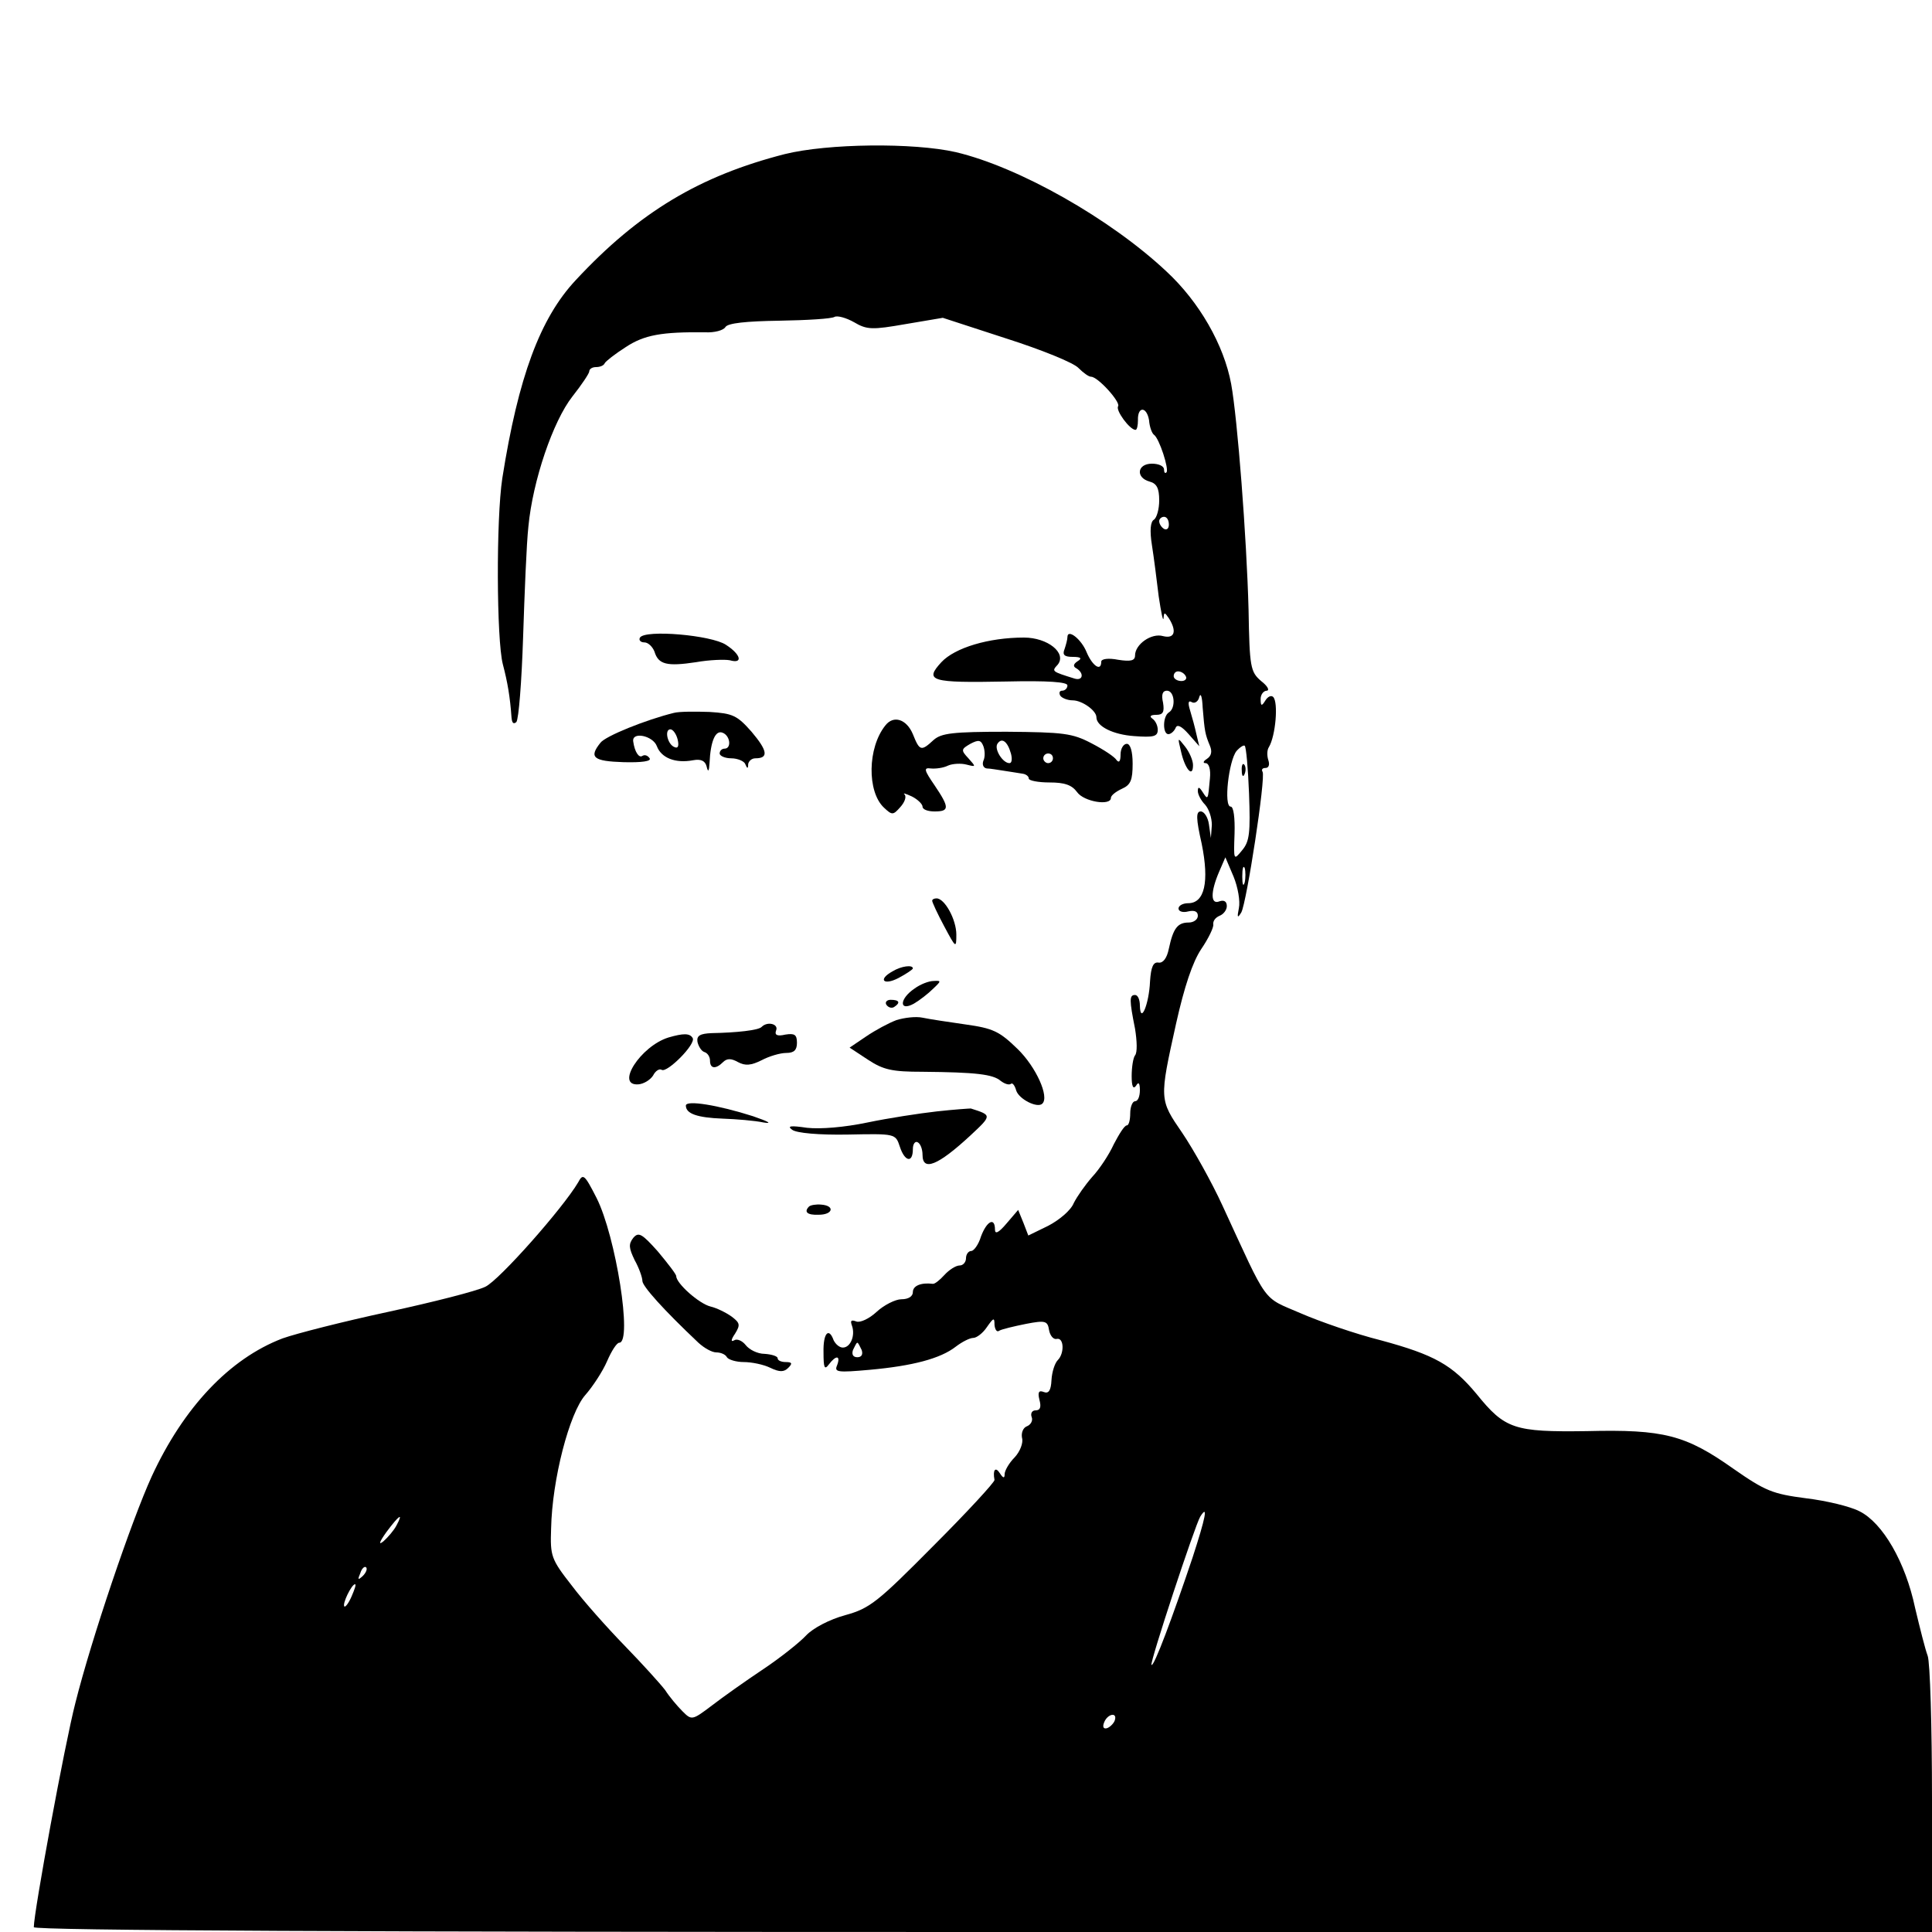 <?xml version="1.0" standalone="no"?>
<!DOCTYPE svg PUBLIC "-//W3C//DTD SVG 20010904//EN"
 "http://www.w3.org/TR/2001/REC-SVG-20010904/DTD/svg10.dtd">
<svg version="1.0" xmlns="http://www.w3.org/2000/svg"
 width="400pt" height="400pt" viewBox="0 0 400 400"
 preserveAspectRatio="xMidYMid meet">

<g transform="translate(0,400) scale(0.1,-0.1)"
fill="#000000" stroke="none">
<path d="M1625 3681 c-176 -45 -302 -120 -433 -261 -74 -79 -119 -201 -152
-410 -13 -85 -12 -334 1 -385 10 -38 15 -68 18 -110 1 -12 4 -15 10 -10 5 6
11 84 14 175 3 91 7 194 11 230 9 95 51 218 91 269 19 24 35 48 35 52 0 5 6 9
14 9 8 0 16 3 18 8 2 4 21 19 43 33 39 26 76 32 165 31 19 -1 38 4 42 11 5 8
43 12 111 13 58 1 109 4 115 8 6 3 24 -2 40 -11 27 -16 38 -16 107 -4 l77 13
132 -43 c72 -23 139 -50 149 -61 10 -10 21 -18 26 -18 14 0 61 -52 56 -61 -6
-8 24 -49 36 -49 3 0 5 9 5 20 -1 29 18 29 23 0 1 -14 6 -27 10 -30 11 -7 32
-72 26 -78 -3 -3 -5 0 -5 6 0 7 -11 12 -25 12 -31 0 -34 -29 -5 -37 15 -4 20
-14 20 -39 0 -18 -5 -36 -11 -40 -7 -4 -9 -22 -4 -53 4 -25 10 -73 14 -106 5
-33 9 -53 10 -45 1 13 2 13 11 0 17 -27 12 -43 -12 -37 -24 7 -58 -17 -58 -40
0 -11 -9 -13 -35 -9 -20 4 -35 2 -35 -4 0 -21 -18 -9 -30 19 -11 28 -40 50
-40 32 0 -5 -3 -16 -6 -25 -5 -12 0 -16 17 -16 17 0 20 -3 10 -9 -9 -6 -10
-11 -2 -15 16 -10 13 -26 -4 -21 -48 15 -48 15 -35 29 19 24 -21 56 -70 56
-73 0 -143 -21 -171 -51 -36 -39 -22 -43 134 -40 87 2 127 -1 127 -8 0 -6 -5
-11 -11 -11 -5 0 -7 -4 -4 -10 3 -5 15 -10 26 -10 19 0 49 -21 49 -35 0 -19
35 -36 78 -39 40 -3 49 -1 49 13 0 9 -5 19 -11 23 -7 5 -4 8 8 8 14 0 17 6 14
25 -4 17 -1 25 8 25 16 0 19 -36 4 -45 -13 -8 -13 -45 -1 -45 5 0 12 6 15 13
3 8 12 4 27 -13 l22 -25 -6 25 c-3 14 -9 36 -13 49 -5 16 -4 22 4 17 6 -3 13
2 15 11 3 10 6 0 7 -22 4 -49 5 -55 15 -79 5 -12 3 -21 -6 -27 -8 -5 -9 -9 -3
-9 7 0 11 -13 9 -32 -4 -45 -4 -45 -15 -28 -7 11 -10 12 -10 2 0 -7 7 -20 15
-28 8 -9 14 -27 14 -42 l-2 -27 -4 28 c-2 15 -10 27 -17 27 -10 0 -10 -14 2
-67 16 -79 6 -123 -28 -123 -11 0 -20 -5 -20 -11 0 -6 9 -9 20 -6 13 3 20 0
20 -9 0 -8 -9 -14 -19 -14 -23 0 -32 -12 -41 -54 -4 -20 -12 -30 -21 -29 -11
2 -16 -8 -18 -39 -2 -47 -20 -90 -21 -50 0 12 -4 22 -10 22 -12 0 -12 -10 0
-70 4 -25 5 -49 0 -55 -4 -5 -7 -25 -7 -43 0 -21 3 -28 9 -20 5 9 8 6 8 -9 0
-13 -4 -23 -10 -23 -5 0 -10 -11 -10 -25 0 -14 -3 -25 -7 -25 -5 0 -16 -18
-27 -39 -10 -22 -30 -52 -45 -68 -14 -16 -31 -40 -38 -54 -6 -15 -30 -35 -53
-47 l-41 -20 -10 26 -11 27 -24 -28 c-16 -19 -24 -23 -24 -13 0 27 -17 18 -29
-14 -5 -17 -15 -30 -20 -30 -6 0 -11 -7 -11 -15 0 -8 -6 -15 -13 -15 -8 0 -22
-9 -32 -20 -9 -10 -20 -19 -24 -18 -24 3 -41 -4 -41 -17 0 -9 -9 -15 -24 -15
-12 0 -36 -12 -51 -26 -15 -14 -34 -23 -42 -20 -11 4 -13 2 -9 -9 7 -20 -3
-45 -19 -45 -7 0 -15 7 -19 15 -10 28 -22 15 -21 -25 0 -32 2 -37 11 -25 15
20 25 19 17 -2 -6 -14 1 -15 68 -9 88 8 146 23 178 48 13 10 29 18 36 18 7 0
20 10 28 22 14 20 16 21 16 5 1 -10 5 -16 10 -12 5 3 30 9 55 14 41 8 45 6 48
-13 2 -11 9 -20 16 -18 15 3 16 -30 2 -44 -6 -6 -12 -24 -13 -41 -1 -22 -6
-29 -16 -25 -10 4 -13 0 -9 -16 4 -15 2 -22 -8 -22 -7 0 -11 -6 -8 -14 3 -7
-2 -16 -10 -19 -8 -3 -12 -14 -10 -24 3 -10 -4 -28 -15 -40 -12 -12 -21 -28
-21 -35 0 -9 -3 -9 -10 2 -9 14 -15 7 -11 -14 1 -4 -56 -66 -126 -136 -116
-117 -132 -130 -183 -144 -33 -9 -67 -27 -81 -42 -13 -14 -53 -46 -89 -70 -36
-24 -84 -58 -106 -75 -41 -31 -42 -31 -61 -12 -11 11 -27 30 -36 44 -10 13
-47 54 -83 91 -36 37 -86 93 -110 125 -43 55 -45 61 -43 118 2 102 38 240 71
277 15 17 36 49 45 70 9 21 20 38 25 38 28 0 -7 221 -47 300 -25 49 -28 51
-38 32 -32 -54 -163 -202 -192 -216 -18 -9 -109 -32 -201 -52 -93 -20 -191
-45 -219 -55 -110 -42 -205 -143 -271 -286 -42 -92 -125 -337 -158 -469 -22
-85 -86 -433 -86 -464 0 -7 698 -10 1965 -10 l1965 0 0 275 c0 151 -4 284 -9
297 -5 13 -16 57 -26 99 -20 95 -67 176 -115 200 -19 10 -69 22 -111 27 -69 9
-84 15 -150 61 -99 70 -144 82 -304 78 -150 -2 -169 4 -228 77 -50 60 -87 81
-198 111 -52 13 -127 39 -166 56 -81 35 -66 15 -162 223 -22 48 -60 116 -83
150 -48 70 -48 69 -13 227 17 76 34 127 52 154 15 22 26 45 25 51 -1 7 4 14
13 18 8 3 15 12 15 20 0 10 -6 13 -15 10 -19 -8 -19 19 -1 61 l13 30 17 -40
c9 -22 14 -51 11 -65 -4 -20 -3 -22 5 -9 11 20 51 280 44 291 -3 5 0 8 6 8 7
0 9 7 6 16 -3 9 -3 21 1 27 14 23 20 93 9 104 -4 4 -11 1 -16 -7 -8 -13 -10
-12 -10 3 0 9 6 17 13 17 6 1 1 10 -12 20 -22 19 -24 28 -26 148 -4 150 -23
396 -36 467 -15 81 -66 170 -134 233 -116 109 -305 216 -436 247 -88 20 -265
18 -354 -4z m795 -767 c0 -8 -4 -12 -10 -9 -5 3 -10 10 -10 16 0 5 5 9 10 9 6
0 10 -7 10 -16z m35 -314 c3 -5 -1 -10 -9 -10 -9 0 -16 5 -16 10 0 6 4 10 9
10 6 0 13 -4 16 -10z m131 -243 c3 -81 1 -99 -14 -117 -18 -22 -18 -22 -16 34
1 33 -2 56 -8 56 -15 0 -4 95 12 115 7 8 15 13 17 11 3 -2 7 -47 9 -99z m-9
-184 c-3 -10 -5 -4 -5 12 0 17 2 24 5 18 2 -7 2 -21 0 -30z m-793 -968 c3 -9
0 -15 -9 -15 -9 0 -12 6 -9 15 4 8 7 15 9 15 2 0 5 -7 9 -15z m685 -430 c-41
-122 -80 -227 -85 -222 -4 4 90 289 101 307 17 27 11 -2 -16 -85z m-1648 67
c-5 -10 -18 -25 -27 -33 -11 -9 -9 -2 6 19 26 35 36 42 21 14z m-70 -105 c-10
-9 -11 -8 -5 6 3 10 9 15 12 12 3 -3 0 -11 -7 -18z m-23 -42 c-6 -14 -13 -23
-15 -21 -5 5 15 46 22 46 3 0 -1 -11 -7 -25z m1580 -257 c-2 -6 -10 -14 -16
-16 -7 -2 -10 2 -6 12 7 18 28 22 22 4z"/>
<path d="M2571 2404 c0 -11 3 -14 6 -6 3 7 2 16 -1 19 -3 4 -6 -2 -5 -13z"/>
<path d="M1325 2680 c-3 -5 1 -10 9 -10 8 0 17 -9 21 -19 8 -27 26 -31 86 -22
28 5 60 6 70 4 28 -8 23 12 -8 32 -30 20 -167 32 -178 15z"/>
<path d="M1395 2524 c-57 -14 -142 -48 -152 -62 -24 -30 -15 -38 48 -40 38 -1
58 2 54 8 -4 6 -10 8 -15 5 -7 -5 -16 8 -19 30 -3 21 41 12 49 -10 9 -24 38
-36 75 -29 16 3 25 -1 28 -13 3 -13 5 -10 6 7 2 45 12 69 27 63 16 -6 19 -33
4 -33 -5 0 -10 -4 -10 -10 0 -5 11 -10 24 -10 13 0 27 -6 29 -12 4 -10 6 -10
6 0 1 6 7 12 15 12 28 0 25 16 -8 55 -30 34 -39 38 -87 41 -30 1 -63 1 -74 -2z
m8 -55 c3 -13 1 -19 -6 -16 -15 5 -22 37 -9 37 5 0 12 -9 15 -21z"/>
<path d="M1833 2498 c-37 -46 -38 -137 -3 -170 17 -16 19 -16 34 1 9 10 13 21
9 26 -5 4 2 2 15 -4 12 -6 22 -16 22 -21 0 -6 11 -10 25 -10 31 0 31 8 0 54
-22 32 -23 37 -8 35 10 -1 26 1 36 6 9 4 27 5 38 2 20 -5 20 -5 4 13 -16 17
-15 19 4 30 17 9 22 8 27 -5 3 -8 4 -22 0 -30 -3 -8 0 -15 7 -16 7 0 23 -3 37
-5 14 -2 31 -5 38 -6 6 -1 12 -5 12 -10 0 -4 19 -8 43 -8 31 0 46 -5 57 -20
14 -20 70 -29 70 -12 0 5 10 13 23 19 18 8 22 18 22 52 0 26 -5 41 -12 41 -7
0 -13 -10 -13 -22 0 -14 -3 -18 -8 -12 -4 7 -27 22 -52 35 -40 21 -58 23 -176
24 -112 0 -135 -3 -151 -17 -26 -24 -29 -23 -43 12 -13 31 -40 40 -57 18z
m260 -58 c3 -11 2 -20 -3 -20 -14 0 -32 29 -25 40 9 14 21 5 28 -20z m87 -10
c0 -5 -4 -10 -10 -10 -5 0 -10 5 -10 10 0 6 5 10 10 10 6 0 10 -4 10 -10z"/>
<path d="M2445 2445 c8 -37 25 -57 25 -29 0 10 -8 28 -17 39 -15 19 -15 19 -8
-10z"/>
<path d="M1930 2135 c0 -3 11 -27 25 -53 24 -45 25 -46 25 -17 0 31 -24 75
-41 75 -5 0 -9 -2 -9 -5z"/>
<path d="M1848 1989 c-31 -17 -19 -30 12 -14 17 9 30 18 30 20 0 8 -24 5 -42
-6z"/>
<path d="M1893 1953 c-31 -21 -32 -48 -1 -31 12 7 30 21 40 31 17 16 17 17 1
16 -10 0 -28 -7 -40 -16z"/>
<path d="M1835 1920 c4 -6 11 -8 16 -5 14 9 11 15 -7 15 -8 0 -12 -5 -9 -10z"/>
<path d="M1856 1888 c-16 -6 -44 -21 -63 -34 l-34 -23 38 -25 c32 -21 50 -25
113 -25 110 -1 146 -5 162 -19 8 -6 17 -9 21 -6 3 3 8 -3 11 -14 6 -18 44 -37
54 -27 15 14 -13 76 -51 113 -38 37 -51 43 -108 51 -35 5 -75 11 -89 14 -14 3
-38 0 -54 -5z"/>
<path d="M1577 1874 c-6 -7 -51 -12 -104 -13 -23 -1 -31 -5 -29 -18 2 -9 8
-19 14 -21 7 -2 12 -10 12 -18 0 -17 12 -18 27 -3 8 8 17 8 31 0 15 -8 27 -7
49 4 15 8 38 15 51 15 16 0 22 6 22 21 0 17 -5 20 -24 17 -17 -4 -23 -1 -19 9
5 13 -18 19 -30 7z"/>
<path d="M1384 1852 c-58 -18 -111 -101 -62 -97 11 1 24 9 30 18 5 10 13 15
18 12 11 -7 72 54 64 66 -6 10 -19 10 -50 1z"/>
<path d="M1420 1711 c0 -17 24 -25 76 -27 28 -1 66 -4 85 -8 19 -3 10 2 -22
13 -72 23 -139 34 -139 22z"/>
<path d="M1940 1699 c-36 -4 -101 -14 -144 -23 -48 -10 -97 -14 -125 -11 -34
5 -42 4 -31 -4 9 -7 56 -11 115 -10 99 2 99 2 108 -25 10 -31 27 -35 27 -5 0
11 5 17 10 14 6 -3 10 -15 10 -26 0 -35 32 -22 99 40 45 42 45 42 1 56 -3 0
-34 -2 -70 -6z"/>
<path d="M1675 1502 c-11 -11 -4 -18 20 -17 30 0 34 19 5 21 -10 1 -22 -1 -25
-4z"/>
<path d="M1311 1437 c-10 -13 -9 -21 3 -46 9 -16 16 -36 16 -43 0 -11 44 -60
116 -128 12 -11 28 -20 37 -20 9 0 19 -4 22 -10 3 -5 19 -10 35 -10 16 0 41
-5 55 -12 19 -9 28 -9 37 0 9 9 8 12 -5 12 -9 0 -17 3 -17 8 0 4 -12 8 -27 9
-15 0 -32 9 -39 18 -7 9 -18 14 -24 10 -7 -4 -7 1 2 14 11 18 10 22 -7 35 -11
8 -31 18 -44 21 -24 6 -71 48 -71 63 0 4 -18 27 -38 51 -33 37 -40 41 -51 28z"/>
</g>
</svg>
